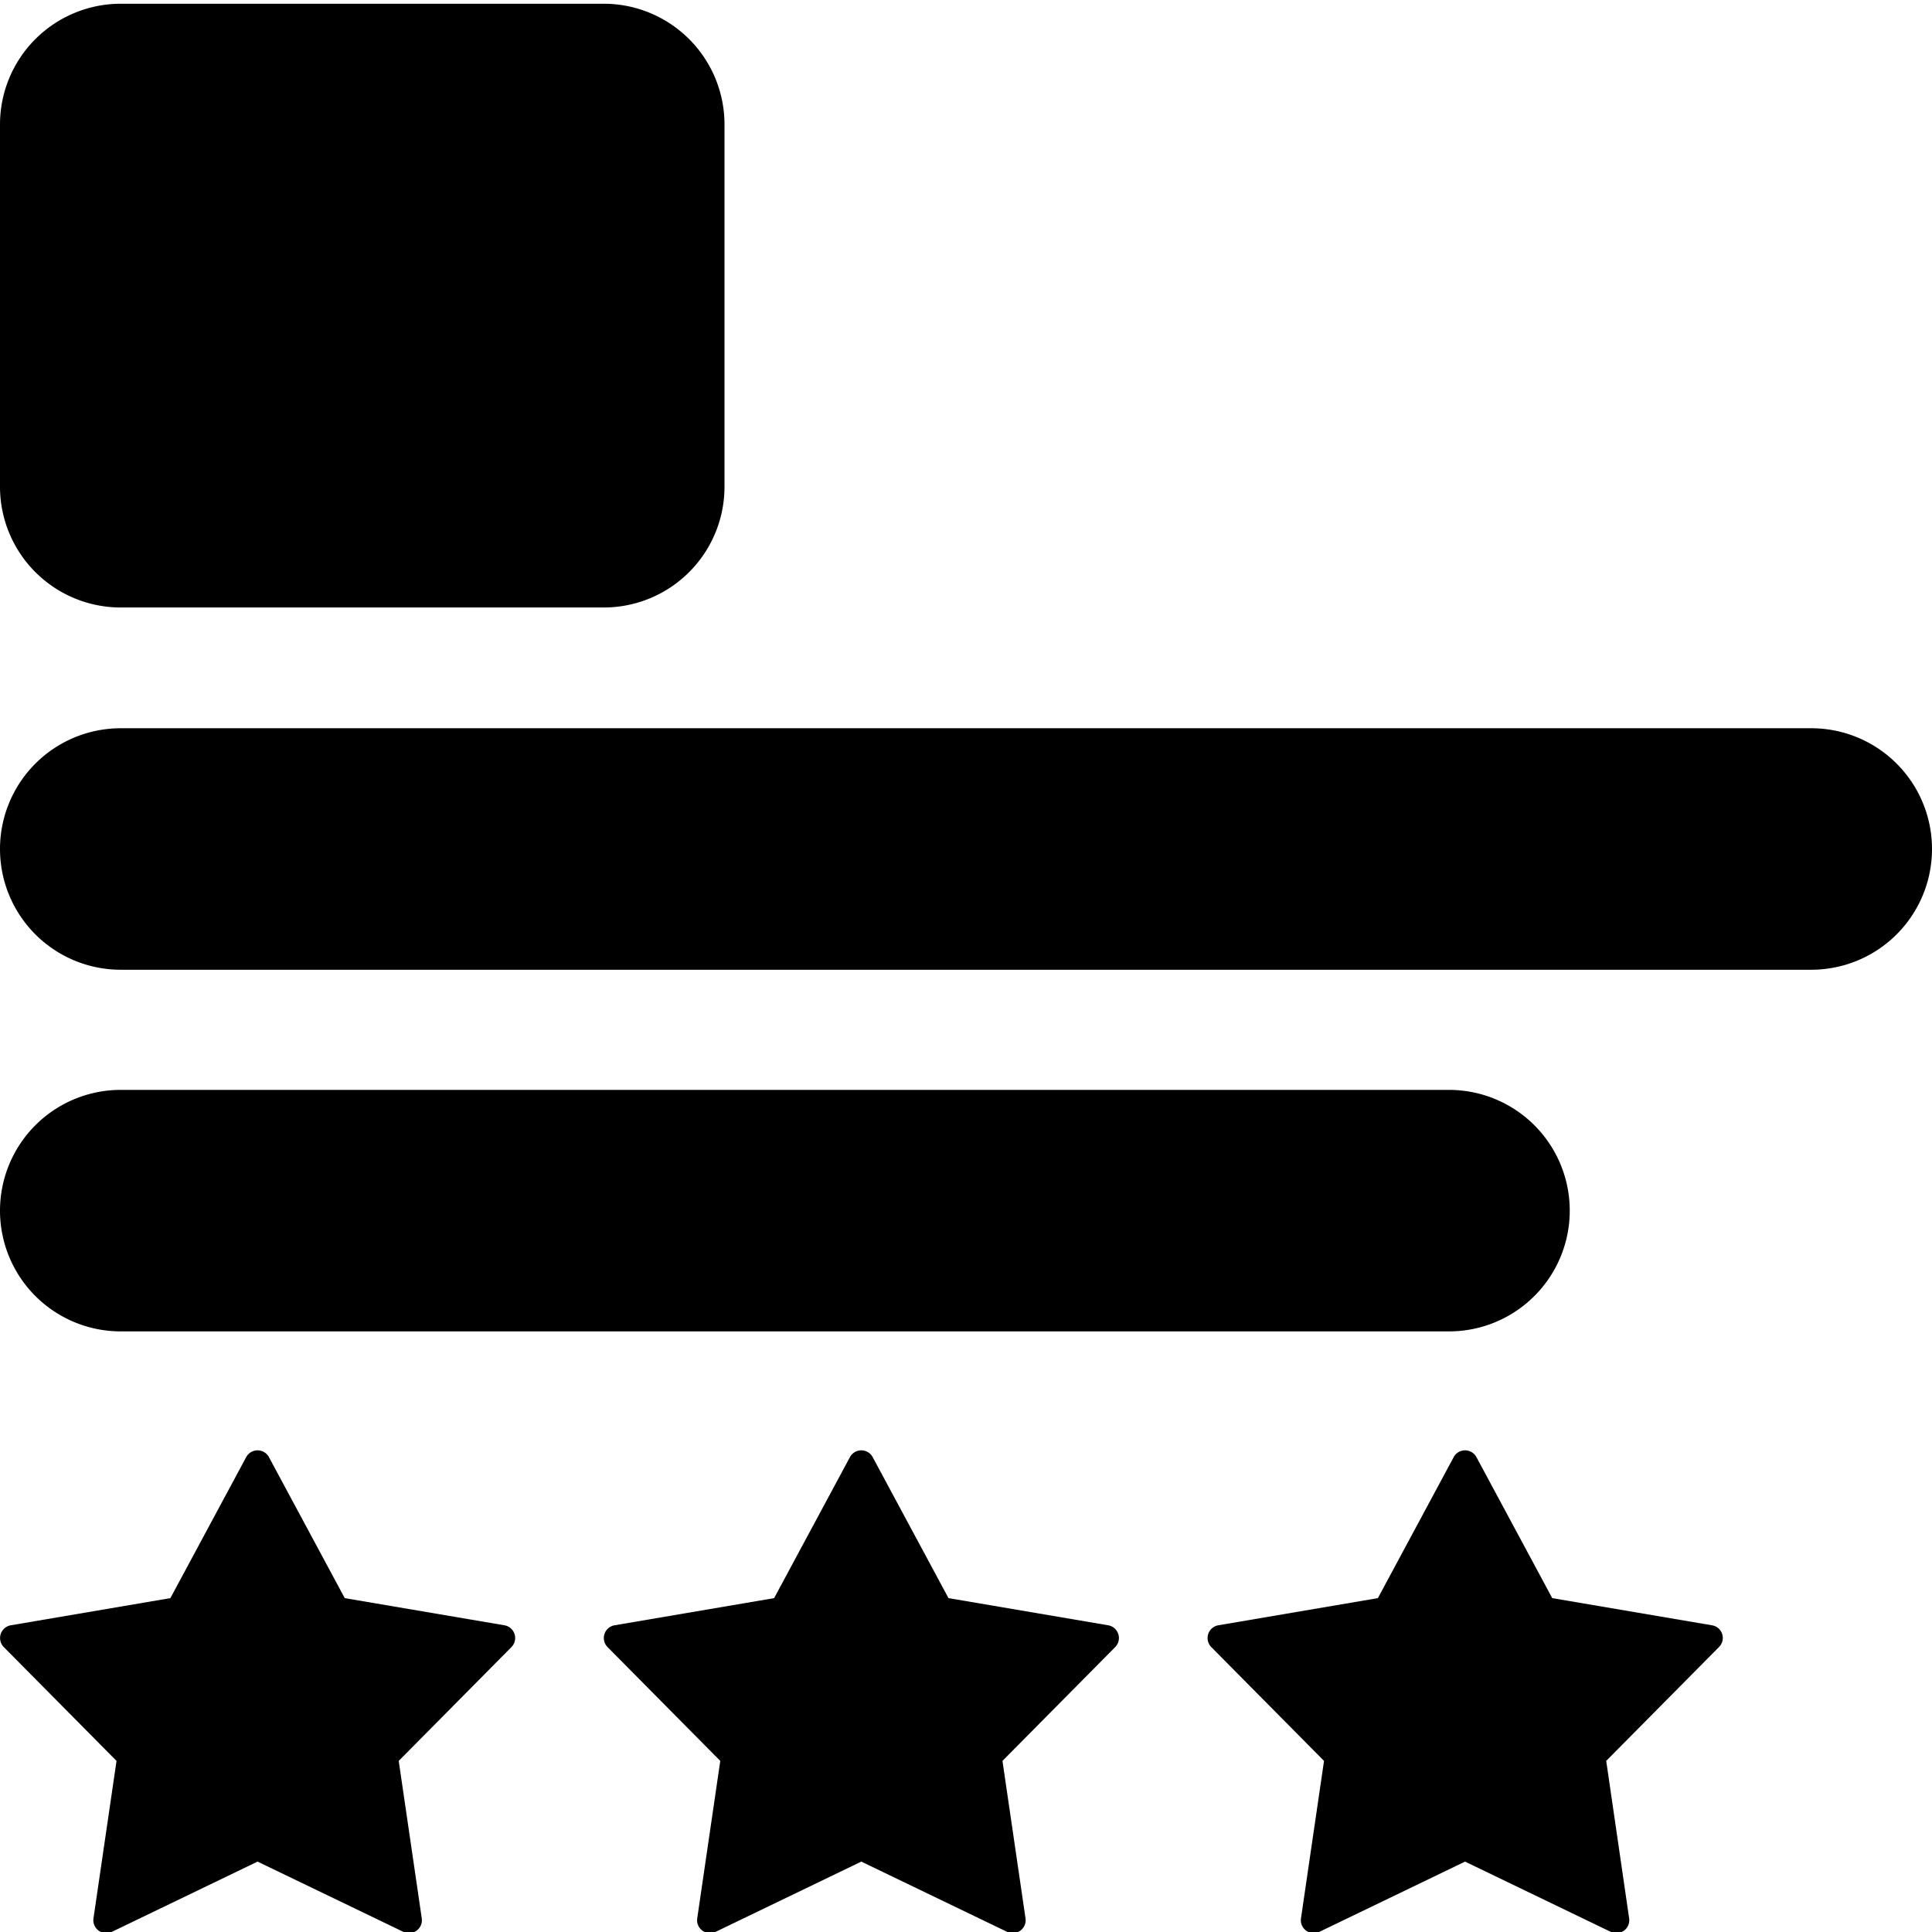 <svg xmlns="http://www.w3.org/2000/svg" width="16" height="16" viewBox="0 0 16 16">
  <path d="M0 1.031a1 1 0 0 1 1-1h4a1 1 0 0 1 1 1v3a1 1 0 0 1-1 1H1a1 1 0 0 1-1-1v-3ZM0 7.031a1 1 0 0 1 1-1h14a1 1 0 1 1 0 2H1a1 1 0 0 1-1-1ZM0 10.026a1 1 0 0 1 1-1h11a1 1 0 1 1 0 2H1a1 1 0 0 1-1-1ZM4.236 13.64a.107.107 0 0 0-.058-.18l-1.323-.225-.628-1.168a.107.107 0 0 0-.188 0l-.628 1.168-1.322.225a.107.107 0 0 0-.058.18l.934.943-.191 1.305a.107.107 0 0 0 .152.111l1.207-.582 1.208.582a.107.107 0 0 0 .152-.111l-.191-1.305.934-.943ZM9.236 13.64a.107.107 0 0 0-.058-.18l-1.323-.225-.628-1.168a.107.107 0 0 0-.188 0l-.628 1.168-1.322.225a.107.107 0 0 0-.058.18l.934.943-.191 1.305a.107.107 0 0 0 .152.111l1.207-.582 1.208.582a.107.107 0 0 0 .152-.111l-.191-1.305.934-.943ZM14.178 13.46a.106.106 0 0 1 .058.18l-.934.943.19 1.305a.107.107 0 0 1-.152.111l-1.207-.582-1.207.582a.107.107 0 0 1-.152-.111l.191-1.305-.934-.943a.107.107 0 0 1 .058-.18l1.322-.225.628-1.168a.107.107 0 0 1 .188 0l.628 1.168 1.323.225Z"/>
</svg>
